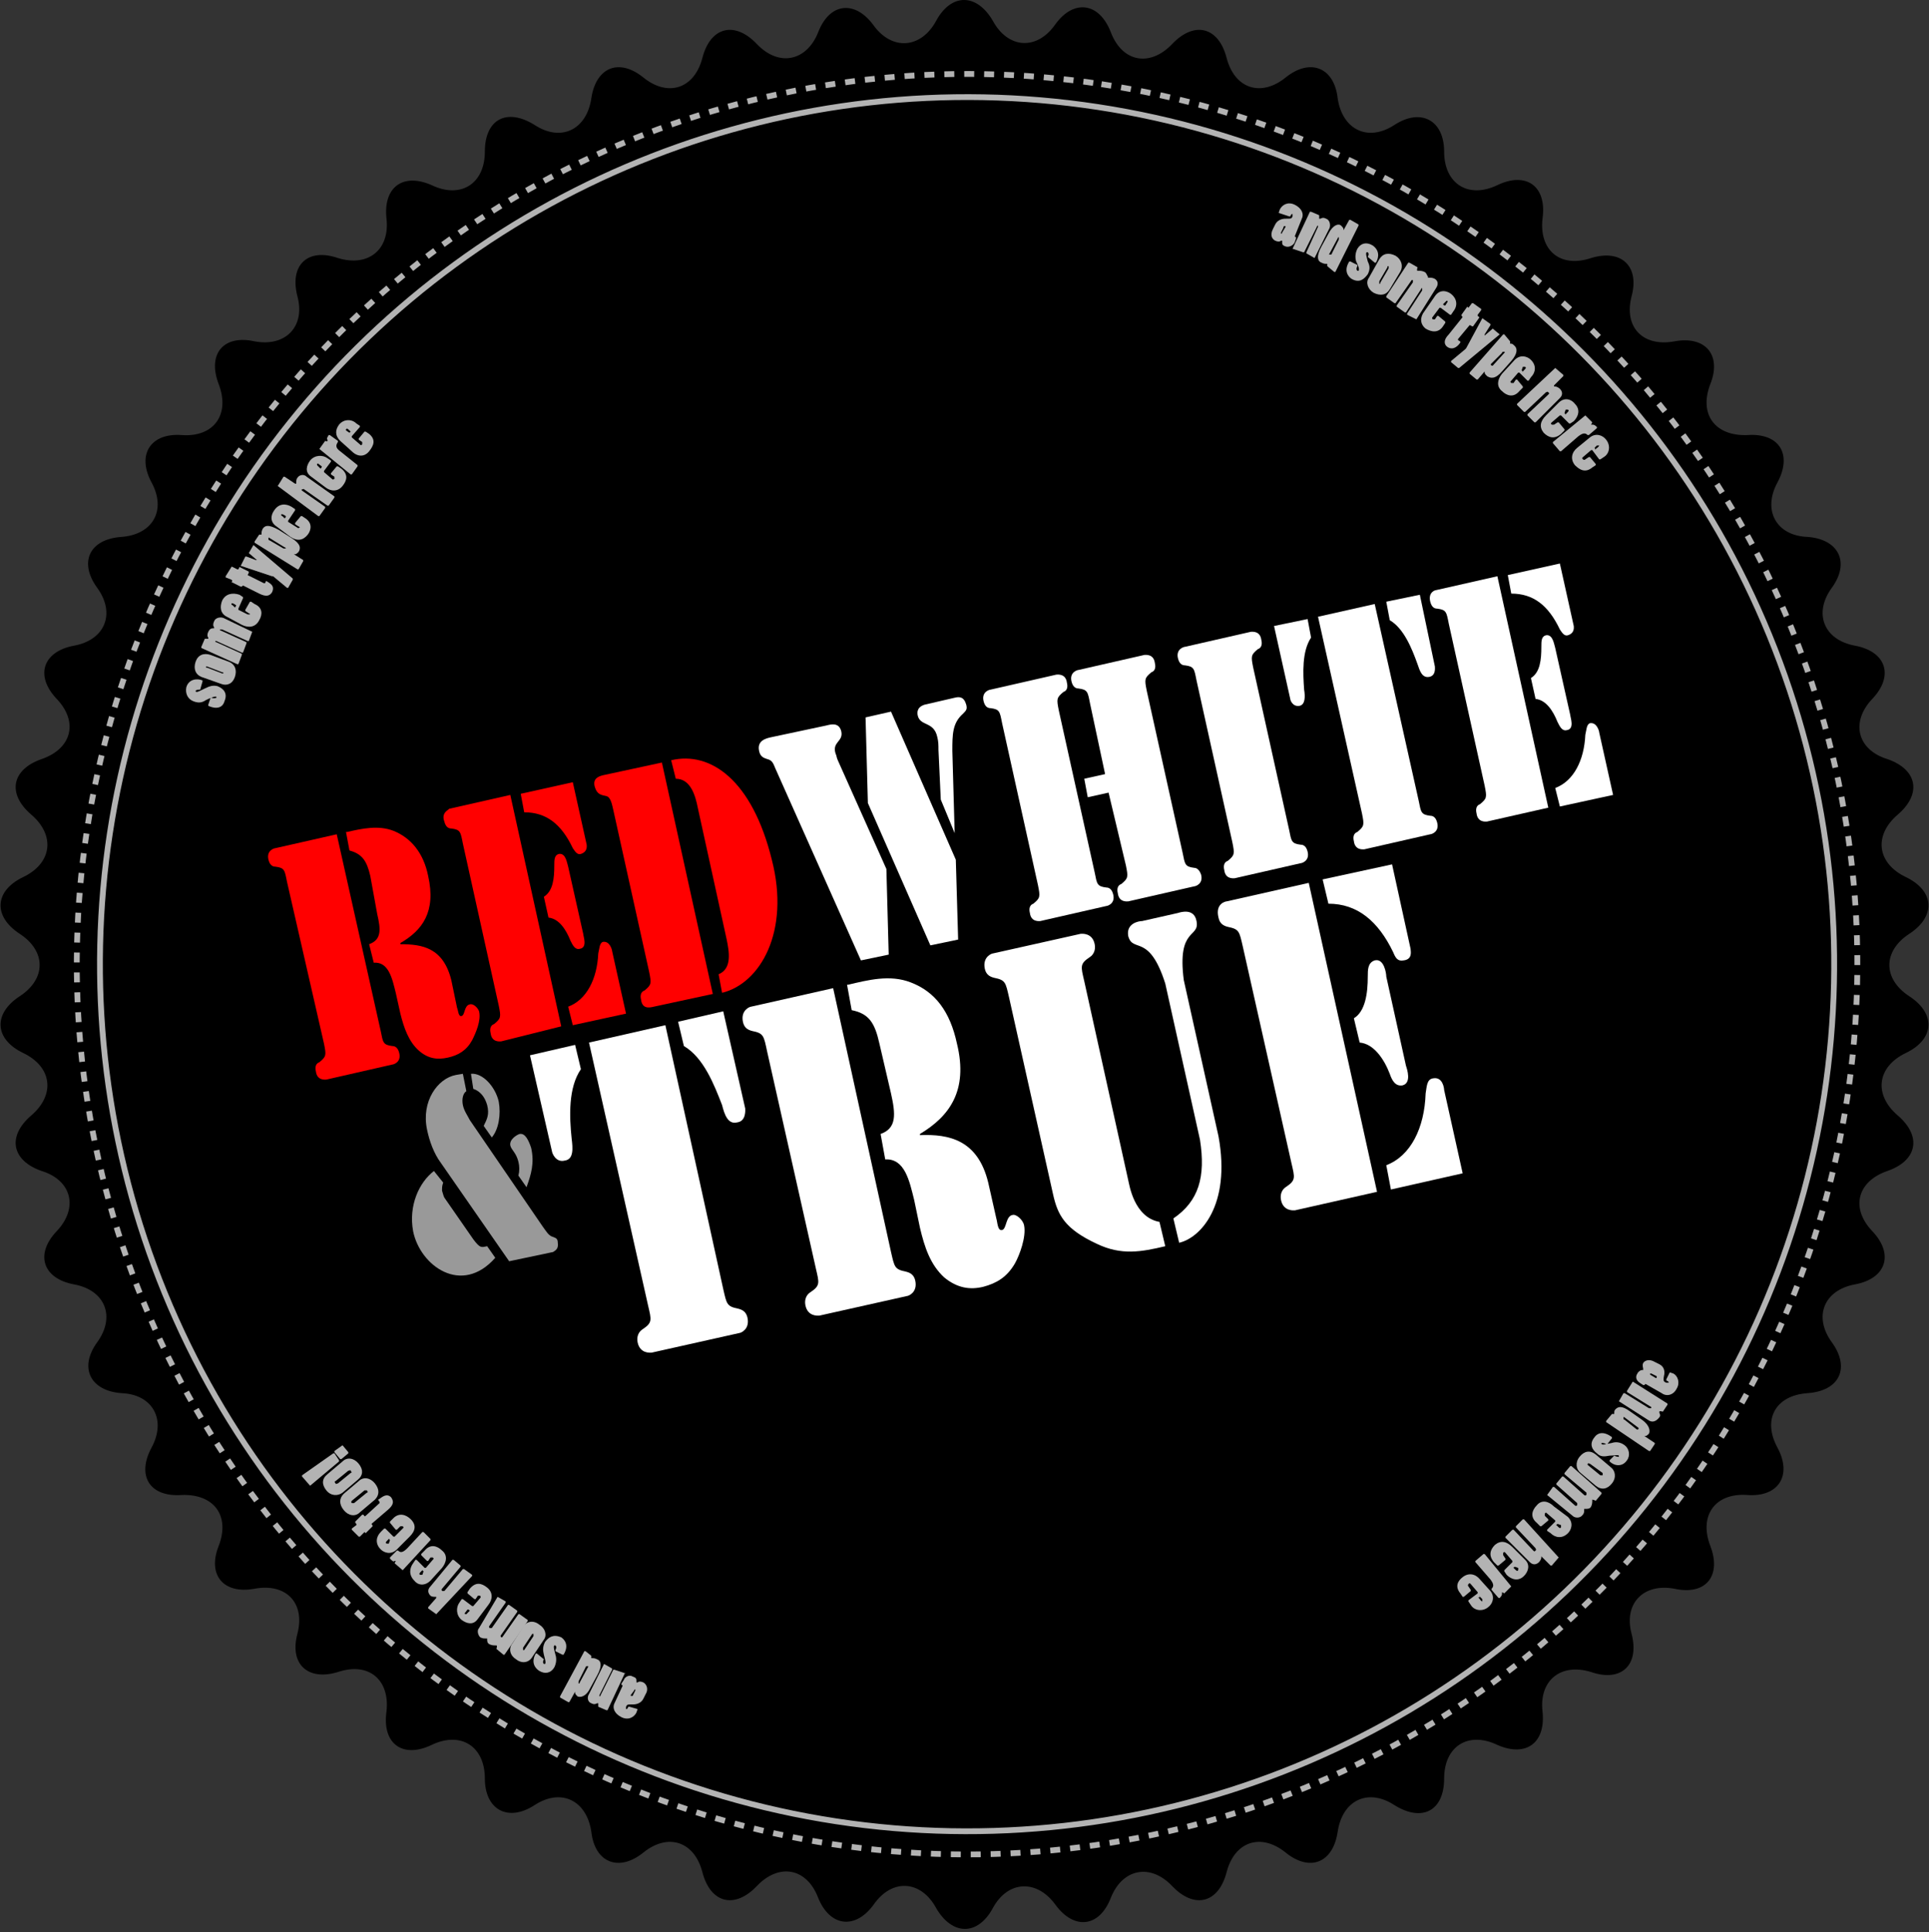 <?xml version="1.0" encoding="utf-8"?>
<!-- Generator: Adobe Illustrator 23.0.1, SVG Export Plug-In . SVG Version: 6.00 Build 0)  -->
<svg id="badge" version="1.1" xmlns="http://www.w3.org/2000/svg" xmlns:xlink="http://www.w3.org/1999/xlink" x="0px" y="0px"
	 viewBox="0 0 166.7 167" style="enable-background:new 0 0 166.7 167;" xml:space="preserve">
<rect x="0" y="0" width="166.7" height="167" fill="#333333" stroke="none"/>
<style type="text/css">
	.st0{opacity:0.7;}
	.st1{fill:#FFFFFF;}
	.st2{fill:#FF0000;}
	.st3{fill:#999999;}
	.st4{fill:none;stroke:#FFFFFF;stroke-width:0.5;stroke-miterlimit:10;stroke-dasharray:0.86,0.86;}
	.st5{opacity:0.7;fill:none;stroke:#FFFFFF;stroke-width:0.5;stroke-miterlimit:10;}
</style>
<g id="bg">
	<g>
		<path d="M80.9,1.8c1.3-2.4,3.5-2.4,4.9,0c1.3,2.4,3.8,2.6,5.4,0.3C92.8-0.1,95,0.2,96,2.8c1,2.6,3.4,3,5.3,1c1.9-2,4-1.5,4.7,1.2
			c0.7,2.7,3,3.4,5.1,1.7c2.1-1.7,4.2-0.9,4.5,1.8c0.4,2.7,2.6,3.8,4.9,2.3c2.3-1.5,4.3-0.4,4.3,2.3c0,2.8,2.1,4.1,4.6,2.9
			c2.5-1.2,4.3,0.1,3.9,2.9c-0.3,2.7,1.5,4.3,4.2,3.4c2.6-0.8,4.2,0.7,3.5,3.3c-0.7,2.7,1,4.4,3.7,3.9c2.7-0.5,4.1,1.2,3.1,3.7
			c-1,2.6,0.4,4.5,3.2,4.4c2.8-0.2,3.9,1.7,2.6,4.1c-1.3,2.4-0.1,4.6,2.6,4.7c2.7,0.2,3.7,2.2,2.1,4.4c-1.6,2.2-0.7,4.5,2,5
			c2.7,0.5,3.4,2.6,1.5,4.6c-1.9,2-1.3,4.4,1.3,5.2c2.6,0.9,3,3,0.9,4.8c-2.1,1.8-1.8,4.2,0.7,5.4c2.5,1.2,2.6,3.4,0.3,4.9
			c-2.3,1.5-2.3,3.9,0,5.4c2.3,1.5,2.2,3.7-0.3,4.9c-2.5,1.2-2.8,3.6-0.7,5.4c2.1,1.8,1.7,3.9-0.9,4.8c-2.6,0.9-3.2,3.2-1.3,5.2
			c1.9,2,1.2,4.1-1.5,4.6c-2.7,0.5-3.6,2.8-2,5c1.6,2.2,0.7,4.2-2.1,4.4c-2.8,0.2-3.9,2.3-2.6,4.7c1.3,2.4,0.1,4.3-2.6,4.1
			c-2.8-0.2-4.2,1.8-3.2,4.4c1,2.6-0.4,4.3-3.1,3.7c-2.7-0.5-4.4,1.3-3.7,3.9c0.7,2.7-0.9,4.2-3.5,3.3c-2.6-0.8-4.5,0.7-4.2,3.4
			c0.3,2.7-1.4,4-3.9,2.9c-2.5-1.2-4.6,0.1-4.6,2.9c0,2.8-1.9,3.8-4.3,2.3c-2.3-1.5-4.5-0.4-4.9,2.3c-0.4,2.7-2.4,3.5-4.5,1.8
			c-2.1-1.7-4.4-1-5.1,1.7c-0.7,2.7-2.8,3.2-4.7,1.2c-1.9-2-4.3-1.5-5.3,1c-1,2.6-3.2,2.8-4.8,0.6c-1.6-2.2-4.1-2.1-5.4,0.3
			c-1.3,2.4-3.5,2.4-4.9,0c-1.3-2.4-3.8-2.6-5.4-0.3c-1.6,2.2-3.8,1.9-4.8-0.6c-1-2.6-3.4-3-5.3-1c-1.9,2-4,1.5-4.7-1.2
			c-0.7-2.7-3-3.4-5.1-1.7c-2.1,1.7-4.2,0.9-4.5-1.8c-0.4-2.7-2.6-3.8-4.9-2.3c-2.3,1.5-4.3,0.4-4.3-2.3c0-2.8-2.1-4.1-4.6-2.9
			c-2.5,1.2-4.3-0.1-3.9-2.9c0.3-2.7-1.5-4.3-4.2-3.4c-2.6,0.8-4.2-0.7-3.5-3.3c0.7-2.7-1-4.4-3.7-3.9c-2.7,0.5-4.1-1.2-3.1-3.7
			c1-2.6-0.4-4.5-3.2-4.4c-2.8,0.2-3.9-1.7-2.6-4.1c1.3-2.4,0.1-4.6-2.6-4.7c-2.7-0.2-3.7-2.2-2.1-4.4c1.6-2.2,0.7-4.5-2-5
			c-2.7-0.5-3.4-2.6-1.5-4.6c1.9-2,1.3-4.4-1.3-5.2c-2.6-0.9-3-3-0.9-4.8c2.1-1.8,1.8-4.2-0.7-5.4c-2.5-1.2-2.6-3.4-0.3-4.9
			c2.3-1.5,2.3-3.9,0-5.4c-2.3-1.5-2.2-3.7,0.3-4.9c2.5-1.2,2.8-3.6,0.7-5.4c-2.1-1.8-1.7-3.9,0.9-4.8c2.6-0.9,3.2-3.2,1.3-5.2
			c-1.9-2-1.2-4.1,1.5-4.6c2.7-0.5,3.6-2.8,2-5c-1.6-2.2-0.7-4.2,2.1-4.4c2.7-0.2,3.9-2.3,2.6-4.7c-1.3-2.4-0.1-4.3,2.6-4.1
			c2.8,0.2,4.2-1.8,3.2-4.4c-1-2.6,0.4-4.3,3.1-3.7c2.7,0.5,4.4-1.3,3.7-3.9c-0.7-2.7,0.9-4.2,3.5-3.3c2.6,0.8,4.5-0.7,4.2-3.4
			c-0.3-2.7,1.4-4,3.9-2.9c2.5,1.2,4.6-0.1,4.6-2.9c0-2.8,1.9-3.8,4.3-2.3c2.3,1.5,4.5,0.4,4.9-2.3c0.4-2.7,2.4-3.5,4.5-1.8
			c2.1,1.7,4.4,1,5.1-1.7c0.7-2.7,2.8-3.2,4.7-1.2c1.9,2,4.3,1.5,5.3-1c1-2.6,3.2-2.8,4.8-0.6C77.1,4.4,79.6,4.2,80.9,1.8z"/>
	</g>
</g>
<g id="small_type">
	<g class="st0">
		<path class="st1" d="M17.3,59.6C17.3,59.6,17.3,59.6,17.3,59.6c-0.2,0-0.3,0-0.4,0.1c0,0,0,0.1,0.1,0.1c0.1,0,0.3-0.1,0.7-0.3
			c0.4-0.2,0.7-0.3,1.1-0.2c0.5,0.2,0.9,0.6,0.6,1.3C19.3,61,18.9,61.4,18,61c0,0,0,0,0-0.1l0.2-0.6c0,0,0,0,0.1,0
			c0.2,0.1,0.4,0,0.4,0c0-0.1,0-0.1-0.1-0.1c-0.1,0-0.4,0.1-0.8,0.3c-0.3,0.2-0.6,0.3-1.1,0.1c-0.5-0.2-0.7-0.7-0.6-1.2
			c0.2-0.7,0.9-0.8,1.4-0.6c0,0,0,0,0,0.1L17.3,59.6z"/>
		<path class="st1" d="M17.4,58.5c-0.5-0.2-0.7-0.7-0.5-1.3c0.2-0.6,0.7-0.8,1.3-0.6l1.6,0.6c0.5,0.2,0.7,0.7,0.5,1.3
			c-0.2,0.6-0.7,0.8-1.2,0.6L17.4,58.5z M19.2,58.2c0.1,0,0.1,0,0.1,0c0-0.1,0-0.1-0.1-0.1l-1.3-0.5c-0.1,0-0.1,0-0.1,0
			c0,0.1,0,0.1,0.1,0.1L19.2,58.2z"/>
		<path class="st1" d="M21.8,54.6C21.9,54.6,21.9,54.6,21.8,54.6l-0.3,0.8c0,0,0,0-0.1,0l-2.2-1c-0.1,0-0.1,0-0.2,0
			c0,0,0,0.1,0.1,0.1l2.2,1c0,0,0,0,0,0.1l-0.3,0.8c0,0,0,0-0.1,0l-2.2-1c-0.1,0-0.1,0-0.1,0c0,0,0,0.1,0.1,0.1l2.2,1c0,0,0,0,0,0.1
			l-0.3,0.8c0,0,0,0-0.1,0L17.4,56c0,0,0,0,0-0.1l0.3-0.7c0,0,0.3,0,0.3,0c0,0,0,0,0-0.1c-0.1-0.1-0.1-0.3,0-0.5
			c0.1-0.2,0.2-0.3,0.4-0.3c0.1,0,0.1,0,0.1,0c0,0,0-0.1,0-0.1c-0.1-0.1-0.1-0.3,0-0.5c0.1-0.3,0.5-0.4,0.8-0.3L21.8,54.6z"/>
		<path class="st1" d="M19.6,53.3C19,53,19,52.4,19.2,51.9c0.3-0.6,0.9-0.7,1.5-0.5l0.3,0.2c0,0,0,0,0,0.1l-0.4,0.9c0,0,0,0,0,0.1
			l0.8,0.4c0.1,0,0.1,0,0.2,0c0,0,0-0.1-0.1-0.1l-0.3-0.2c0,0,0,0,0-0.1l0.4-0.7c0,0,0.1,0,0.1,0l0.3,0.2c0.7,0.3,0.7,0.9,0.4,1.4
			c-0.3,0.6-0.9,0.7-1.5,0.4L19.6,53.3z M20.3,52.5C20.3,52.5,20.3,52.5,20.3,52.5c0.1-0.1,0.1-0.2,0.1-0.2
			c-0.3-0.2-0.4-0.2-0.4-0.1c0,0,0,0.1,0.1,0.1L20.3,52.5z"/>
		<path class="st1" d="M21,50.6C21,50.6,21,50.6,21,50.6c-0.1,0.1-0.1,0.1-0.2,0.1l-0.8-0.4c0,0,0,0,0,0c0.1-0.1,0.1-0.1,0-0.2
			l-0.5-0.2c0,0,0,0,0-0.1L20,49c0-0.1,0,0,0.1,0l0.4,0.2c0,0,0.1,0,0.1,0c0.1-0.2,0.1-0.2,0.1-0.2l0.8,0.4c0,0,0,0,0,0.1
			c-0.1,0.2-0.1,0.2-0.1,0.2l1.4,0.7c0,0,0.1,0,0.1,0c0.1-0.2,0.1-0.2,0.1-0.2c0.3,0.2,0.8,0.4,0.5,1c-0.2,0.3-0.5,0.4-1.1,0.1
			L21,50.6z"/>
		<path class="st1" d="M20.8,48.9C20.8,48.9,20.8,48.9,20.8,48.9l0.4-0.8c0,0,0,0,0.1,0l0.8,0.3c0,0,0,0,0.1,0c0,0,0,0,0,0l-0.7-0.6
			c0,0,0,0,0,0l0.4-0.7c0,0,0,0,0,0l3.4,2.9c0,0,0,0,0,0.1l-0.4,0.7c0,0,0,0-0.1,0l-1.2-1c0,0,0,0-0.1,0L20.8,48.9z"/>
		<path class="st1" d="M22.4,46.2c0,0,0.2,0,0.2,0c0,0,0,0,0-0.1c0-0.1,0-0.2,0.1-0.4c0.2-0.3,0.5-0.4,1.4,0.1l1.1,0.7
			c0.8,0.5,0.8,0.9,0.6,1.2c-0.1,0.1-0.2,0.2-0.3,0.2c0,0-0.1,0-0.1,0c0,0,0,0,0,0l0.8,0.5c0,0,0,0.1,0,0.1l-0.4,0.7c0,0,0,0-0.1,0
			L22,46.9c0,0,0-0.1,0-0.1L22.4,46.2z M24.5,47.4c0.1,0,0.2,0,0.2,0c0,0,0-0.1-0.1-0.1l-1.3-0.8c0,0-0.1-0.1-0.1,0c0,0,0,0.1,0,0.1
			c0,0,0,0.1,0.1,0.1L24.5,47.4z"/>
		<path class="st1" d="M23.9,45.5c-0.6-0.4-0.5-1-0.2-1.4c0.4-0.6,1-0.6,1.5-0.3l0.3,0.2c0,0,0,0,0,0.1L24.9,45c0,0,0,0,0,0.1
			l0.8,0.5c0.1,0.1,0.1,0,0.2,0c0,0,0-0.1-0.1-0.1l-0.3-0.2c0,0,0,0,0-0.1l0.5-0.6c0,0,0.1,0,0.1,0l0.3,0.2c0.6,0.4,0.5,1,0.2,1.4
			c-0.4,0.5-0.9,0.6-1.5,0.2L23.9,45.5z M24.6,44.8C24.6,44.8,24.7,44.8,24.6,44.8c0.1-0.1,0.1-0.1,0.1-0.2
			c-0.3-0.2-0.4-0.2-0.4-0.1c0,0,0,0.1,0.1,0.1L24.6,44.8z"/>
		<path class="st1" d="M24,42C24,41.9,24,41.9,24,42l0.5-0.8c0,0,0,0,0.1,0l0.9,0.6c0,0,0.1,0,0.1,0c0,0,0,0,0-0.1
			c0-0.1,0-0.3,0.1-0.4c0.1-0.2,0.5-0.4,0.8-0.1l2.4,1.7c0,0,0,0,0,0.1l-0.5,0.7c0,0,0,0-0.1,0l-2-1.4c-0.1-0.1-0.1,0-0.2,0
			s0,0.1,0,0.1l2,1.4c0,0,0,0,0,0.1l-0.5,0.7c0,0-0.1,0-0.1,0L24,42z"/>
		<path class="st1" d="M26.9,41.2c-0.6-0.4-0.4-1-0.1-1.4c0.4-0.5,1.1-0.5,1.5-0.2l0.3,0.2c0,0,0,0.1,0,0.1L28,40.7c0,0,0,0,0,0.1
			l0.7,0.6c0.1,0.1,0.1,0,0.2,0c0,0,0-0.1,0-0.2L28.6,41c0,0,0,0,0-0.1l0.5-0.6c0,0,0.1,0,0.1,0l0.3,0.2c0.6,0.5,0.5,1,0.1,1.5
			c-0.4,0.5-1,0.5-1.5,0.1L26.9,41.2z M27.7,40.5C27.7,40.5,27.7,40.5,27.7,40.5c0.1-0.1,0.1-0.1,0.1-0.2c-0.3-0.2-0.3-0.3-0.4-0.2
			c0,0,0,0.1,0,0.1L27.7,40.5z"/>
		<path class="st1" d="M27.6,38.8C27.6,38.7,27.6,38.7,27.6,38.8l0.5-0.7c0,0,0.2,0.1,0.2,0c0,0,0,0,0-0.1c-0.1-0.1,0-0.2,0.1-0.4
			c0,0,0,0,0.1,0l0.7,0.5c0,0,0,0,0,0.1C29,38.5,29,38.7,29.4,39l1.5,1.2c0,0,0,0.1,0,0.1L30.4,41c0,0,0,0-0.1,0L27.6,38.8z"/>
		<path class="st1" d="M29.4,38.1c-0.5-0.5-0.4-1-0.1-1.4c0.4-0.5,1.1-0.5,1.5-0.1l0.3,0.2c0,0,0,0.1,0,0.1l-0.7,0.8c0,0,0,0,0,0.1
			l0.7,0.6c0.1,0.1,0.1,0.1,0.2,0c0,0,0-0.1,0-0.2l-0.3-0.2c0,0,0,0,0-0.1l0.5-0.6c0,0,0.1,0,0.1,0l0.3,0.2c0.6,0.5,0.4,1,0,1.5
			c-0.4,0.5-1,0.5-1.5,0L29.4,38.1z M30.2,37.4C30.2,37.4,30.2,37.4,30.2,37.4c0.1-0.1,0.1-0.1,0.1-0.1C30,37,30,37,29.9,37.1
			c0,0,0,0.1,0,0.1L30.2,37.4z"/>
		<path class="st1" d="M110.5,18.4c0,0,0,0,0.1-0.3c0.2-0.4,0.7-0.7,1.3-0.4c0.6,0.3,0.8,0.8,0.6,1.2l-0.6,1.5c0,0,0,0.1,0.1,0.1
			c0,0,0,0,0,0.1l-0.1,0.3c-0.1,0.3-0.5,0.5-0.8,0.4c-0.3-0.1-0.3-0.2-0.3-0.4c0-0.1,0-0.1,0-0.1c0,0,0,0-0.1,0
			c-0.1,0.1-0.3,0.1-0.5,0c-0.2-0.1-0.5-0.4-0.2-1l0.2-0.4c0.2-0.4,0.6-0.5,0.9-0.5c0.5,0,0.5,0,0.6-0.2c0-0.1,0-0.1,0-0.2
			c-0.1,0-0.1,0-0.2,0.2c0,0,0,0-0.1,0L110.5,18.4z M111.1,19.6C111.1,19.6,111.1,19.6,111.1,19.6c0-0.1-0.2-0.1-0.2,0.1l-0.2,0.4
			c0,0.1,0,0.1,0,0.1s0.1,0,0.1-0.1L111.1,19.6z"/>
		<path class="st1" d="M111.7,21.5C111.7,21.5,111.7,21.5,111.7,21.5l1.5-3.2c0,0,0,0,0.1,0l0.7,0.3c0,0,0,0.3,0,0.3c0,0,0,0,0.1,0
			c0.2-0.1,0.3-0.1,0.5,0c0.3,0.1,0.4,0.5,0.3,0.8l-1.3,2.6c0,0,0,0,0,0l-0.7-0.4c0,0,0,0,0-0.1l1-2.2c0-0.1,0-0.1,0-0.1
			c0,0-0.1,0-0.1,0.1l-1.1,2.2c0,0,0,0-0.1,0L111.7,21.5z"/>
		<path class="st1" d="M114.7,23c0,0,0-0.2,0-0.2c0,0,0,0-0.1,0c-0.1,0-0.2,0-0.4-0.1c-0.3-0.1-0.5-0.5,0-1.4l0.6-1.1
			c0.4-0.8,0.9-0.9,1.1-0.7c0.1,0.1,0.2,0.2,0.2,0.3c0,0,0,0.1,0,0.1c0,0,0,0,0,0l0.5-0.9c0,0,0,0,0.1,0l0.7,0.4c0,0,0,0,0,0.1l-2,4
			c0,0-0.1,0-0.1,0L114.7,23z M115.7,20.7c0-0.1,0-0.2,0-0.2c0,0-0.1,0-0.1,0.1l-0.7,1.3c0,0-0.1,0.1,0,0.1c0,0,0,0,0.1,0
			c0,0,0.1,0,0.1-0.1L115.7,20.7z"/>
		<path class="st1" d="M118.2,22.2C118.2,22.2,118.2,22.2,118.2,22.2c0.1-0.2,0.1-0.3,0-0.4c0,0-0.1,0-0.1,0c-0.1,0.1,0,0.4,0.1,0.8
			c0.2,0.4,0.2,0.7,0,1.1c-0.3,0.4-0.7,0.8-1.4,0.4c-0.3-0.2-0.7-0.7-0.2-1.5c0,0,0,0,0.1,0l0.6,0.3c0,0,0,0,0,0.1
			c-0.1,0.2-0.1,0.3,0,0.4c0,0,0.1,0,0.1,0c0.1-0.1,0-0.4-0.2-0.8c-0.1-0.3-0.1-0.7,0.1-1.1c0.3-0.5,0.8-0.6,1.3-0.3
			c0.6,0.4,0.6,1,0.3,1.5c0,0-0.1,0-0.1,0L118.2,22.2z"/>
		<path class="st1" d="M119.2,22.4c0.3-0.5,0.8-0.6,1.4-0.3c0.5,0.3,0.7,0.9,0.4,1.4l-0.9,1.5c-0.3,0.5-0.8,0.6-1.4,0.3
			c-0.5-0.3-0.7-0.9-0.4-1.3L119.2,22.4z M119.2,24.3c0,0.1,0,0.1,0,0.2s0.1,0,0.1-0.1l0.7-1.2c0-0.1,0-0.1,0-0.2
			c-0.1,0-0.1,0-0.1,0.1L119.2,24.3z"/>
		<path class="st1" d="M122.4,27.6C122.4,27.6,122.3,27.6,122.4,27.6l-0.8-0.4c0,0,0-0.1,0-0.1l1.3-2c0-0.1,0-0.1,0-0.2
			c0,0-0.1,0-0.1,0.1l-1.3,2c0,0,0,0-0.1,0l-0.7-0.5c0,0,0,0,0-0.1l1.4-2c0-0.1,0-0.1,0-0.2c0,0-0.1,0-0.1,0l-1.4,2c0,0,0,0-0.1,0
			l-0.7-0.5c0,0,0,0,0-0.1l1.9-2.9c0,0,0,0,0.1,0l0.7,0.4c0,0-0.1,0.3,0,0.3c0,0,0,0,0.1,0c0.1,0,0.3,0,0.5,0.1
			c0.2,0.1,0.2,0.3,0.3,0.4c0,0.1,0,0.1,0,0.1c0,0,0,0,0.1,0c0.2,0,0.3,0,0.5,0.1c0.3,0.2,0.3,0.5,0.1,0.8L122.4,27.6z"/>
		<path class="st1" d="M124,25.6c0.4-0.6,1-0.5,1.4-0.2c0.5,0.4,0.6,1,0.2,1.5l-0.2,0.3c0,0-0.1,0-0.1,0l-0.8-0.6c0,0,0,0-0.1,0
			l-0.6,0.8c-0.1,0.1,0,0.1,0,0.2c0,0,0.1,0,0.2,0l0.2-0.3c0,0,0,0,0.1,0l0.6,0.5c0,0,0,0.1,0,0.1l-0.2,0.3c-0.4,0.6-1,0.5-1.5,0.2
			c-0.5-0.4-0.5-1-0.1-1.5L124,25.6z M124.7,26.3C124.7,26.3,124.7,26.4,124.7,26.3c0.1,0.1,0.1,0.1,0.2,0.1
			c0.2-0.3,0.2-0.3,0.2-0.4c0,0-0.1,0-0.1,0L124.7,26.3z"/>
		<path class="st1" d="M126.4,27.4C126.5,27.4,126.5,27.4,126.4,27.4c-0.1-0.1-0.1-0.1-0.1-0.2l0.5-0.7c0,0,0,0,0,0
			c0.1,0.1,0.1,0.1,0.1,0.1l0.3-0.4c0,0,0,0,0.1,0l0.7,0.5c0,0,0,0,0,0.1l-0.3,0.4c0,0,0,0.1,0,0.1c0.1,0.1,0.2,0.1,0.1,0.2
			l-0.5,0.7c0,0,0,0-0.1,0c-0.1-0.1-0.2-0.1-0.2-0.1l-1,1.2c0,0,0,0,0,0.1c0.2,0.1,0.2,0.1,0.2,0.2c-0.2,0.3-0.6,0.7-1.1,0.4
			c-0.3-0.2-0.4-0.6,0.1-1.1L126.4,27.4z"/>
		<path class="st1" d="M128.1,27.5C128.1,27.5,128.1,27.5,128.1,27.5l0.7,0.5c0,0,0,0,0,0.1l-0.5,0.8c0,0,0,0,0,0.1c0,0,0,0,0,0
			l0.7-0.6c0,0,0,0,0,0l0.6,0.5c0,0,0,0,0,0l-3.5,2.9c0,0,0,0-0.1,0l-0.6-0.5c0,0,0,0,0-0.1l1.2-1c0,0,0,0,0.1-0.1L128.1,27.5z"/>
		<path class="st1" d="M130.5,29.5c0,0,0,0.2,0,0.2c0,0,0,0,0.1,0c0.1,0,0.2,0.1,0.3,0.2c0.2,0.2,0.3,0.6-0.3,1.3l-0.8,0.9
			c-0.6,0.7-1,0.6-1.3,0.4c-0.1-0.1-0.2-0.2-0.2-0.3c0,0,0-0.1,0-0.1c0,0,0,0,0,0l-0.6,0.7c0,0-0.1,0-0.1,0l-0.6-0.5
			c0,0,0-0.1,0-0.1l2.9-3.3c0,0,0.1,0,0.1,0L130.5,29.5z M128.9,31.4c-0.1,0.1-0.1,0.1,0,0.2c0,0,0.1,0,0.1,0l1-1.1
			c0,0,0.1-0.1,0-0.1c0,0,0,0-0.1,0c0,0-0.1,0-0.1,0.1L128.9,31.4z"/>
		<path class="st1" d="M130.9,31.1c0.5-0.5,1.1-0.3,1.4,0c0.5,0.5,0.4,1.1,0,1.5l-0.2,0.3c0,0-0.1,0-0.1,0l-0.7-0.7c0,0,0,0-0.1,0
			l-0.6,0.7c-0.1,0.1-0.1,0.1,0,0.2c0,0,0.1,0,0.2,0l0.2-0.3c0,0,0,0,0.1,0l0.5,0.6c0,0,0,0.1,0,0.1l-0.3,0.3
			c-0.5,0.6-1.1,0.4-1.5,0c-0.5-0.4-0.4-1,0-1.5L130.9,31.1z M131.5,32C131.5,32,131.5,32,131.5,32c0.1,0.1,0.1,0.2,0.1,0.1
			c0.3-0.3,0.3-0.3,0.2-0.4c0,0-0.1,0-0.2,0L131.5,32z"/>
		<path class="st1" d="M134.4,31.8C134.5,31.8,134.5,31.8,134.4,31.8l0.7,0.6c0,0,0,0.1,0,0.1l-0.8,0.8c0,0,0,0,0,0.1c0,0,0,0,0.1,0
			c0.1,0,0.3,0.1,0.4,0.2c0.2,0.2,0.3,0.5,0,0.8l-2.1,2.1c0,0,0,0-0.1,0l-0.6-0.6c0,0,0,0,0-0.1l1.8-1.7c0.1-0.1,0.1-0.1,0-0.2
			s-0.1,0-0.2,0l-1.8,1.7c0,0,0,0-0.1,0l-0.6-0.6c0,0,0-0.1,0-0.1L134.4,31.8z"/>
		<path class="st1" d="M134.7,34.8c0.5-0.5,1.1-0.3,1.4,0.1c0.5,0.5,0.3,1.1-0.1,1.5l-0.3,0.2c0,0-0.1,0-0.1,0l-0.7-0.7
			c0,0,0,0-0.1,0l-0.7,0.6c-0.1,0.1-0.1,0.1,0,0.2c0,0,0.1,0,0.2,0l0.3-0.2c0,0,0,0,0.1,0l0.5,0.6c0,0,0,0.1,0,0.1l-0.3,0.3
			c-0.6,0.5-1.1,0.3-1.5-0.1c-0.4-0.5-0.3-1,0.2-1.5L134.7,34.8z M135.2,35.7C135.2,35.7,135.2,35.7,135.2,35.7
			c0.1,0.1,0.1,0.2,0.1,0.1c0.3-0.3,0.3-0.3,0.2-0.4c0,0-0.1,0-0.2,0L135.2,35.7z"/>
		<path class="st1" d="M137,35.9C137,35.9,137,35.9,137,35.9l0.6,0.6c0,0-0.1,0.2-0.1,0.2c0,0,0,0,0.1,0c0.1,0,0.2,0,0.4,0.2
			c0,0,0,0,0,0.1l-0.7,0.6c0,0,0,0-0.1,0c-0.2-0.2-0.4-0.2-0.8,0.1l-1.5,1.3c0,0-0.1,0-0.1,0l-0.6-0.7c0,0,0,0,0-0.1L137,35.9z"/>
		<path class="st1" d="M137.4,37.8c0.5-0.4,1.1-0.2,1.4,0.2c0.4,0.5,0.3,1.2-0.2,1.5l-0.3,0.2c0,0-0.1,0-0.1,0l-0.6-0.8
			c0,0,0,0-0.1,0l-0.7,0.6c-0.1,0.1-0.1,0.1,0,0.2c0,0,0.1,0.1,0.2,0l0.3-0.2c0,0,0,0,0.1,0l0.5,0.6c0,0,0,0.1,0,0.1l-0.3,0.2
			c-0.6,0.5-1.1,0.2-1.5-0.2c-0.4-0.5-0.3-1.1,0.2-1.5L137.4,37.8z M137.8,38.7C137.8,38.7,137.8,38.7,137.8,38.7
			c0.1,0.2,0.1,0.2,0.1,0.1c0.3-0.2,0.3-0.3,0.3-0.3c0,0-0.1,0-0.2,0L137.8,38.7z"/>
		<path class="st1" d="M144.3,118.6c0,0,0,0,0.3,0.1c0.4,0.2,0.6,0.8,0.3,1.3c-0.3,0.6-0.9,0.7-1.3,0.4l-1.4-0.8c0,0,0,0-0.1,0.1
			c0,0,0,0-0.1,0l-0.3-0.2c-0.3-0.2-0.4-0.5-0.2-0.8c0.1-0.2,0.3-0.3,0.4-0.3c0.1,0,0.1,0,0.1,0c0,0,0,0,0-0.1c0-0.1-0.1-0.3,0-0.5
			c0.1-0.2,0.5-0.4,1-0.1l0.4,0.2c0.4,0.2,0.5,0.6,0.4,1c-0.1,0.5,0,0.5,0.2,0.6c0.1,0,0.1,0,0.2,0c0-0.1,0-0.1-0.2-0.2
			c0,0,0,0,0-0.1L144.3,118.6z M143.1,119.1C143.1,119.1,143.1,119.1,143.1,119.1c0.1,0,0.1-0.2,0-0.2l-0.4-0.2c-0.1,0-0.1,0-0.1,0
			s0,0.1,0,0.1L143.1,119.1z"/>
		<path class="st1" d="M141.1,119.4C141.1,119.4,141.1,119.4,141.1,119.4l3,1.9c0,0,0,0,0,0.1l-0.4,0.6c0,0-0.3-0.1-0.3,0
			c0,0,0,0,0,0.1c0.1,0.2,0.1,0.3-0.1,0.5c-0.2,0.2-0.5,0.4-0.9,0.1l-2.5-1.6c0,0,0,0,0,0l0.4-0.7c0,0,0,0,0.1,0l2.1,1.3
			c0.1,0,0.1,0,0.2,0c0,0,0-0.1,0-0.1l-2.1-1.3c0,0,0,0,0-0.1L141.1,119.4z"/>
		<path class="st1" d="M139.3,122.2c0,0,0.2,0,0.2,0c0,0,0,0,0-0.1c0-0.1,0-0.2,0.1-0.3c0.2-0.2,0.5-0.4,1.3,0.2l1,0.7
			c0.7,0.5,0.7,1,0.6,1.2c-0.1,0.1-0.2,0.2-0.3,0.2c0,0-0.1,0-0.1,0c0,0,0,0,0,0l0.9,0.6c0,0,0,0.1,0,0.1l-0.4,0.6c0,0,0,0-0.1,0
			l-3.7-2.5c0,0,0-0.1,0-0.1L139.3,122.2z M141.4,123.5c0.1,0.1,0.2,0,0.2,0c0,0,0-0.1,0-0.1l-1.2-0.9c0,0-0.1-0.1-0.1,0
			c0,0,0,0,0,0.1c0,0,0,0.1,0.1,0.1L141.4,123.5z"/>
		<path class="st1" d="M139.5,125.8C139.5,125.8,139.6,125.8,139.5,125.8c0.2,0.1,0.3,0.1,0.4,0.1c0,0,0-0.1,0-0.1
			c-0.1-0.1-0.4,0-0.8,0c-0.5,0.1-0.8,0.1-1.1-0.2c-0.4-0.3-0.7-0.8-0.2-1.4c0.2-0.3,0.7-0.6,1.5,0c0,0,0,0,0,0.1l-0.4,0.5
			c0,0,0,0-0.1,0c-0.2-0.1-0.3-0.1-0.4-0.1c0,0,0,0.1,0,0.1c0.1,0.1,0.4,0,0.9-0.1c0.3-0.1,0.7-0.1,1.1,0.2c0.4,0.3,0.5,0.9,0.2,1.3
			c-0.4,0.6-1.1,0.5-1.5,0.1c0,0,0-0.1,0-0.1L139.5,125.8z"/>
		<path class="st1" d="M139.2,126.8c0.4,0.3,0.5,0.9,0.1,1.4s-0.9,0.6-1.4,0.2l-1.3-1.1c-0.4-0.3-0.5-0.9-0.1-1.4
			c0.4-0.5,0.9-0.6,1.4-0.2L139.2,126.8z M137.4,126.5c-0.1,0-0.1-0.1-0.2,0c0,0.1,0,0.1,0,0.1l1.1,0.9c0.1,0,0.1,0,0.2,0
			c0-0.1,0-0.1,0-0.2L137.4,126.5z"/>
		<path class="st1" d="M133.7,129.2C133.7,129.2,133.7,129.2,133.7,129.2l0.5-0.7c0,0,0.1,0,0.1,0l1.8,1.6c0.1,0.1,0.1,0,0.2,0
			c0,0,0-0.1,0-0.2l-1.8-1.6c0,0,0-0.1,0-0.1l0.5-0.6c0,0,0,0,0.1,0l1.8,1.6c0.1,0.1,0.1,0,0.2,0c0,0,0-0.1,0-0.2l-1.9-1.6
			c0,0,0,0,0-0.1l0.5-0.6c0,0,0,0,0.1,0l2.6,2.3c0,0,0,0,0,0.1l-0.5,0.6c0,0-0.2-0.1-0.3-0.1c0,0,0,0,0,0.1c0,0.1,0,0.3-0.1,0.5
			c-0.1,0.2-0.3,0.2-0.5,0.2c-0.1,0-0.1,0-0.1,0c0,0,0,0,0,0.1c0,0.2,0,0.3-0.2,0.5c-0.2,0.2-0.6,0.2-0.8,0L133.7,129.2z"/>
		<path class="st1" d="M135.5,131.1c0.5,0.5,0.3,1.1,0,1.4c-0.5,0.5-1.1,0.4-1.5,0l-0.3-0.2c0,0,0-0.1,0-0.1l0.7-0.7c0,0,0,0,0-0.1
			l-0.7-0.6c-0.1-0.1-0.1-0.1-0.2,0c0,0,0,0.1,0,0.2l0.3,0.3c0,0,0,0,0,0.1l-0.6,0.5c0,0-0.1,0-0.1,0l-0.3-0.3
			c-0.6-0.5-0.4-1.1,0-1.5c0.4-0.5,1-0.4,1.5,0.1L135.5,131.1z M134.6,131.7C134.6,131.7,134.6,131.7,134.6,131.7
			c-0.1,0.1-0.2,0.1-0.1,0.1c0.3,0.3,0.3,0.3,0.4,0.2c0,0,0-0.1,0-0.2L134.6,131.7z"/>
		<path class="st1" d="M134.7,134.6C134.8,134.6,134.8,134.6,134.7,134.6l-0.6,0.7c0,0-0.1,0-0.1,0l-0.8-0.8c0,0,0,0,0,0
			c0,0,0,0,0,0.1c0,0.1-0.1,0.3-0.2,0.4c-0.2,0.2-0.5,0.3-0.8,0l-2.1-2.1c0,0,0,0,0-0.1l0.6-0.6c0,0,0,0,0.1,0l1.7,1.8
			c0.1,0.1,0.1,0.1,0.2,0s0-0.1,0-0.2l-1.7-1.8c0,0,0,0,0-0.1l0.6-0.6c0,0,0.1,0,0.1,0L134.7,134.6z"/>
		<path class="st1" d="M131.8,134.8c0.5,0.5,0.2,1.1-0.1,1.4c-0.5,0.5-1.1,0.3-1.5-0.1l-0.2-0.3c0,0,0-0.1,0-0.1l0.7-0.7
			c0,0,0,0,0-0.1l-0.6-0.7c-0.1-0.1-0.1-0.1-0.2,0c0,0,0,0.1,0,0.2l0.2,0.3c0,0,0,0,0,0.1l-0.6,0.5c0,0-0.1,0-0.1,0l-0.3-0.3
			c-0.5-0.6-0.3-1.1,0.1-1.5c0.5-0.4,1-0.3,1.5,0.2L131.8,134.8z M130.9,135.4C130.9,135.3,130.9,135.4,130.9,135.4
			c-0.1,0.1-0.2,0.1-0.1,0.1c0.3,0.3,0.3,0.3,0.4,0.2c0,0,0-0.1,0-0.2L130.9,135.4z"/>
		<path class="st1" d="M130.6,137.1C130.6,137.1,130.6,137.2,130.6,137.1l-0.6,0.6c0,0-0.2-0.1-0.2-0.1c0,0,0,0,0,0.1
			c0,0.1,0,0.2-0.2,0.4c0,0,0,0-0.1,0l-0.6-0.7c0,0,0,0,0-0.1c0.2-0.2,0.2-0.4-0.1-0.8l-1.3-1.5c0,0,0-0.1,0-0.1l0.7-0.6
			c0,0,0,0,0.1,0L130.6,137.1z"/>
		<path class="st1" d="M128.8,137.5c0.4,0.5,0.2,1.1-0.2,1.4c-0.5,0.4-1.2,0.3-1.5-0.2l-0.2-0.3c0,0,0-0.1,0-0.1l0.8-0.6
			c0,0,0,0,0-0.1l-0.6-0.7c-0.1-0.1-0.1-0.1-0.2,0c0,0-0.1,0.1,0,0.2l0.2,0.3c0,0,0,0,0,0.1l-0.6,0.5c0,0-0.1,0-0.1,0l-0.2-0.3
			c-0.5-0.6-0.2-1.1,0.2-1.4c0.5-0.4,1.1-0.3,1.5,0.2L128.8,137.5z M127.9,138C127.9,137.9,127.8,137.9,127.9,138
			c-0.2,0.1-0.2,0.1-0.1,0.1c0.2,0.3,0.3,0.3,0.3,0.3c0,0,0-0.1,0-0.2L127.9,138z"/>
		<path class="st1" d="M55.1,147.7c0,0,0,0-0.1,0.3c-0.2,0.4-0.7,0.7-1.3,0.4c-0.6-0.3-0.8-0.8-0.6-1.2l0.7-1.5c0,0,0-0.1-0.1-0.1
			c0,0,0,0,0-0.1l0.2-0.3c0.1-0.3,0.5-0.5,0.8-0.3c0.3,0.1,0.3,0.2,0.3,0.4c0,0.1,0,0.1,0,0.1c0,0,0,0,0.1,0c0.1-0.1,0.3-0.1,0.5,0
			c0.2,0.1,0.5,0.5,0.2,1l-0.2,0.4c-0.2,0.4-0.6,0.5-0.9,0.5c-0.5,0-0.5,0-0.6,0.2c0,0.1,0,0.1,0,0.2c0.1,0,0.1,0,0.2-0.2
			c0,0,0,0,0.1,0L55.1,147.7z M54.5,146.5C54.5,146.6,54.5,146.6,54.5,146.5c0,0.1,0.2,0.1,0.2,0l0.2-0.4c0-0.1,0-0.1,0-0.1
			c0,0-0.1,0-0.1,0.1L54.5,146.5z"/>
		<path class="st1" d="M54,144.6C54.1,144.6,54.1,144.7,54,144.6l-1.5,3.2c0,0,0,0-0.1,0l-0.7-0.3c0,0,0-0.3,0-0.3c0,0,0,0-0.1,0
			c-0.2,0.1-0.3,0.1-0.5,0c-0.3-0.1-0.4-0.5-0.2-0.8l1.3-2.6c0,0,0,0,0,0l0.7,0.4c0,0,0,0,0,0.1l-1.1,2.2c0,0.1,0,0.1,0,0.1
			c0,0,0.1,0,0.1-0.1l1.1-2.2c0,0,0,0,0.1,0L54,144.6z"/>
		<path class="st1" d="M51.1,143.1c0,0,0,0.2,0,0.2c0,0,0,0,0.1,0c0.1,0,0.2,0,0.4,0.1c0.3,0.1,0.5,0.5,0,1.4l-0.6,1.1
			c-0.4,0.8-0.9,0.8-1.1,0.7c-0.1-0.1-0.2-0.2-0.2-0.3c0,0,0-0.1,0-0.1c0,0,0,0,0,0l-0.5,0.9c0,0,0,0-0.1,0l-0.7-0.4c0,0,0,0,0-0.1
			l2.1-3.9c0,0,0.1,0,0.1,0L51.1,143.1z M50,145.3c0,0.1,0,0.2,0,0.2c0,0,0.1,0,0.1-0.1l0.7-1.3c0,0,0.1-0.1,0-0.1c0,0,0,0-0.1,0
			c0,0-0.1,0-0.1,0.1L50,145.3z"/>
		<path class="st1" d="M47,143.4C47,143.4,47,143.5,47,143.4c-0.1,0.2-0.1,0.3,0,0.4c0,0,0.1,0,0.1,0c0.1-0.1,0-0.4-0.1-0.8
			c-0.1-0.4-0.1-0.7,0.1-1.1c0.3-0.4,0.7-0.7,1.4-0.4c0.3,0.2,0.7,0.7,0.2,1.5c0,0,0,0-0.1,0l-0.6-0.3c0,0,0,0,0-0.1
			c0.1-0.2,0.1-0.3,0-0.4c0,0-0.1,0-0.1,0c-0.1,0.1,0,0.4,0.1,0.8c0.1,0.3,0.1,0.7-0.1,1.1c-0.3,0.5-0.8,0.6-1.3,0.3
			c-0.6-0.4-0.6-1-0.3-1.5c0,0,0.1,0,0.1,0L47,143.4z"/>
		<path class="st1" d="M46,143.2c-0.3,0.5-0.9,0.6-1.4,0.2c-0.5-0.3-0.7-0.9-0.3-1.4l0.9-1.4c0.3-0.5,0.9-0.6,1.4-0.2
			c0.5,0.3,0.7,0.9,0.4,1.3L46,143.2z M46.1,141.4c0-0.1,0-0.1,0-0.2c-0.1,0-0.1,0-0.1,0l-0.8,1.2c0,0.1,0,0.1,0,0.2
			c0.1,0,0.1,0,0.1,0L46.1,141.4z"/>
		<path class="st1" d="M43,138C43,138,43,138,43,138l0.7,0.4c0,0,0,0.1,0,0.1l-1.4,2c-0.1,0.1,0,0.1,0,0.2c0,0,0.1,0,0.2,0l1.4-2
			c0,0,0,0,0.1,0l0.7,0.5c0,0,0,0,0,0.1l-1.4,2c-0.1,0.1,0,0.1,0,0.2c0,0,0.1,0,0.1,0l1.4-2c0,0,0,0,0.1,0l0.7,0.5c0,0,0,0,0,0.1
			l-2,2.9c0,0,0,0-0.1,0l-0.6-0.5c0,0,0.1-0.3,0-0.3c0,0,0,0-0.1,0c-0.1,0-0.3,0-0.5-0.1c-0.2-0.1-0.2-0.3-0.2-0.4
			c0-0.1,0-0.1,0-0.1c0,0,0,0-0.1,0c-0.2,0-0.3,0-0.5-0.1c-0.2-0.2-0.3-0.6-0.1-0.8L43,138z"/>
		<path class="st1" d="M41.3,139.9c-0.4,0.6-1,0.4-1.4,0.1c-0.5-0.4-0.5-1.1-0.2-1.5l0.2-0.3c0,0,0.1,0,0.1,0l0.8,0.6c0,0,0,0,0.1,0
			l0.6-0.7c0.1-0.1,0-0.1,0-0.2c0,0-0.1,0-0.2,0l-0.2,0.3c0,0,0,0-0.1,0l-0.6-0.5c0,0,0-0.1,0-0.1l0.2-0.3c0.5-0.6,1-0.5,1.5-0.1
			c0.5,0.4,0.5,1,0.1,1.5L41.3,139.9z M40.6,139.2C40.6,139.1,40.6,139.1,40.6,139.2c-0.1-0.1-0.1-0.1-0.2-0.1
			c-0.2,0.3-0.3,0.3-0.2,0.4c0,0,0.1,0,0.1,0L40.6,139.2z"/>
		<path class="st1" d="M37.7,139.5C37.7,139.6,37.7,139.6,37.7,139.5L37,139c0,0,0-0.1,0-0.1l0.7-0.8c0,0,0,0,0-0.1c0,0,0,0-0.1,0
			c-0.1,0-0.3,0-0.4-0.1c-0.2-0.2-0.3-0.5,0-0.8l1.9-2.3c0,0,0,0,0.1,0l0.6,0.5c0,0,0,0,0,0.1l-1.6,1.9c-0.1,0.1,0,0.1,0,0.2
			c0,0,0.1,0,0.2,0l1.6-1.9c0,0,0,0,0.1,0l0.7,0.5c0,0,0,0.1,0,0.1L37.7,139.5z"/>
		<path class="st1" d="M37.2,136.6c-0.5,0.5-1.1,0.4-1.4,0c-0.5-0.5-0.4-1.1-0.1-1.5l0.2-0.3c0,0,0.1,0,0.1,0l0.7,0.7c0,0,0,0,0.1,0
			l0.6-0.7c0.1-0.1,0.1-0.1,0-0.2c0,0-0.1,0-0.2,0l-0.2,0.3c0,0,0,0-0.1,0l-0.5-0.5c0,0,0-0.1,0-0.1l0.3-0.3c0.5-0.6,1.1-0.4,1.5,0
			c0.5,0.4,0.4,1,0,1.5L37.2,136.6z M36.6,135.8C36.6,135.8,36.6,135.8,36.6,135.8c-0.1-0.1-0.1-0.1-0.1-0.1
			c-0.3,0.3-0.3,0.3-0.2,0.4c0,0,0.1,0,0.2,0L36.6,135.8z"/>
		<path class="st1" d="M34.8,135.7C34.8,135.7,34.8,135.7,34.8,135.7l-0.7-0.6c0,0,0.1-0.2,0.1-0.2c0,0,0,0-0.1,0
			c-0.1,0.1-0.2,0-0.4-0.2c0,0,0,0,0-0.1l0.6-0.6c0,0,0,0,0.1,0c0.2,0.2,0.4,0.2,0.8-0.2l1.3-1.4c0,0,0.1,0,0.1,0l0.6,0.6
			c0,0,0,0,0,0.1L34.8,135.7z"/>
		<path class="st1" d="M34.3,133.9c-0.5,0.5-1.1,0.3-1.4,0c-0.5-0.5-0.4-1.1,0-1.5l0.3-0.3c0,0,0.1,0,0.1,0l0.7,0.7c0,0,0,0,0.1,0
			l0.7-0.7c0.1-0.1,0.1-0.1,0-0.2c0,0-0.1,0-0.2,0l-0.3,0.3c0,0,0,0-0.1,0l-0.5-0.6c0,0,0-0.1,0-0.1l0.3-0.3
			c0.5-0.5,1.1-0.3,1.5,0.1c0.5,0.5,0.4,1-0.1,1.5L34.3,133.9z M33.7,133.1C33.7,133.1,33.7,133,33.7,133.1
			c-0.1-0.1-0.1-0.2-0.1-0.1c-0.3,0.3-0.3,0.3-0.2,0.4c0,0,0.1,0,0.2,0L33.7,133.1z"/>
		<path class="st1" d="M32.1,131.7C32.1,131.8,32.1,131.8,32.1,131.7c0.1,0.1,0.1,0.2,0.1,0.2l-0.6,0.6c0,0,0,0,0,0
			c-0.1-0.1-0.1-0.1-0.1-0.1l-0.4,0.4c0,0,0,0-0.1,0l-0.6-0.6c0,0,0-0.1,0-0.1l0.4-0.3c0,0,0-0.1,0-0.1c-0.1-0.1-0.1-0.1-0.1-0.2
			l0.6-0.6c0,0,0,0,0.1,0c0.1,0.1,0.1,0.2,0.2,0.1l1.2-1.1c0,0,0,0,0-0.1c-0.1-0.2-0.2-0.2-0.1-0.2c0.3-0.2,0.7-0.6,1.1-0.2
			c0.2,0.3,0.3,0.6-0.3,1.1L32.1,131.7z"/>
		<path class="st1" d="M31.1,130.7c-0.4,0.4-1,0.3-1.4-0.2c-0.4-0.5-0.4-1,0-1.4l1.3-1.1c0.4-0.4,1-0.3,1.4,0.2c0.4,0.5,0.4,1,0,1.4
			L31.1,130.7z M31.7,129c0.1,0,0.1-0.1,0-0.2c0,0-0.1,0-0.2,0l-1.1,0.9c0,0-0.1,0.1,0,0.2c0,0,0.1,0,0.2,0L31.7,129z"/>
		<path class="st1" d="M29.6,129c-0.4,0.3-1,0.3-1.4-0.2c-0.4-0.5-0.4-1,0.1-1.4l1.3-1.1c0.4-0.4,1-0.3,1.4,0.2
			c0.4,0.5,0.4,1-0.1,1.4L29.6,129z M30.3,127.3c0.1,0,0.1-0.1,0-0.2c0-0.1-0.1,0-0.2,0l-1.1,0.9c-0.1,0-0.1,0.1,0,0.2
			c0,0.1,0.1,0,0.2,0L30.3,127.3z"/>
		<path class="st1" d="M26.8,128.4C26.8,128.4,26.7,128.4,26.8,128.4l-0.7-0.8c0,0,0-0.1,0-0.1l2.7-1.9c0,0,0.1,0,0.1,0l0.4,0.6
			c0,0,0,0.1,0,0.1L26.8,128.4z M29.6,124.9C29.7,124.9,29.7,124.9,29.6,124.9l0.5,0.6c0,0,0,0.1,0,0.1l-0.6,0.5c0,0-0.1,0-0.1,0
			l-0.5-0.6c0,0,0-0.1,0-0.1L29.6,124.9z"/>
	</g>
</g>
<g id="large_type">
	<g>
		<path class="st2" d="M24.8,76.2c-0.2-1-0.2-1.2-1-1.3c-0.3,0-0.5-0.2-0.6-0.6c-0.2-0.8,0.5-1,0.6-1l5.3-1.2l3.8,17
			c0.2,1,0.2,1.2,1,1.3c0.3,0,0.5,0.2,0.6,0.6c0.2,0.8-0.5,1-0.6,1l-5.7,1.3c-0.1,0-0.8,0.1-0.9-0.7c-0.1-0.4,0-0.7,0.3-0.8
			c0.6-0.5,0.6-0.6,0.4-1.6L24.8,76.2z M29.9,71.9l0.1,0c1.3-0.3,2.7-0.6,4-0.1c1.5,0.6,2.6,1.9,3,3.9c0.7,3.1-0.5,4.7-2.4,5.8
			l0,0.1c1.9,0,3.7,0.3,4.4,3.1l0.5,2.4c0.1,0.2,0.1,0.8,0.4,0.7c0.3-0.1,0.2-0.9,0.7-1c0.3-0.1,0.7,0.3,0.8,0.6
			c0.2,0.8-0.3,1.9-0.6,2.5c-0.5,0.9-1.2,1.3-2.1,1.5c-0.9,0.2-1.7,0.1-2.5-0.6c-0.9-0.8-1.3-2-1.6-3.2l-0.4-1.8
			c-0.3-1.2-0.6-2.7-1.9-2.6l-0.4-1.6c1.1-0.4,1-1.3,0.7-2.6L32,75.7c-0.3-1.3-0.7-1.9-1.8-2.2L29.9,71.9z"/>
		<path class="st2" d="M38.8,69.9l5.3-1.2l4.4,20L43.3,90c-0.1,0-0.8,0.1-0.9-0.7c-0.1-0.4,0-0.7,0.3-0.8c0.6-0.5,0.6-0.6,0.4-1.6
			l-3.1-14c-0.2-1-0.2-1.2-1-1.3c-0.3,0-0.5-0.2-0.6-0.6C38.1,70.2,38.8,70,38.8,69.9z M45,68.6l4.5-1l1.2,5.4
			c0,0.1,0.1,0.6-0.5,0.8c-0.3,0.1-0.5-0.2-0.7-0.5c-1-2.1-2.3-3.1-4.2-3.1L45,68.6z M47,77.5c0.8-0.5,0.9-1.6,0.9-2.7
			c0-0.5,0-0.9,0.4-1c0.6-0.1,0.7,0.8,0.8,1.1l1.3,5.8c0,0.2,0.4,1.2-0.3,1.3c-0.4,0.1-0.6-0.3-0.8-0.7c-0.4-1-1-1.9-1.9-2L47,77.5z
			 M49.1,87c1.6-0.6,2.5-2.4,2.6-4.6c0.1-0.4,0.1-0.9,0.4-1c0.6-0.1,0.8,0.7,0.8,0.8l1.2,5.4l-4.6,1L49.1,87z"/>
		<path class="st2" d="M61.6,85.9L56.5,87c-0.4,0.1-1,0.2-1.1-0.6c-0.1-0.4,0-0.7,0.3-0.8c0.6-0.5,0.6-0.6,0.4-1.6l-3.1-14
			c-0.1-0.4-0.2-1.1-0.6-1.2c-0.4-0.1-0.8-0.1-1-0.8c-0.2-0.7,0.3-0.9,0.7-1l5.1-1.1L61.6,85.9z M58,65.7c3.4-0.8,7,1.7,8.7,8.6
			c1.6,6.2-1,10.7-4.3,11.5l-0.3-1.6c1.2-0.5,0.9-2,0.7-3l-2.5-11.4c-0.2-1-0.6-2.5-1.9-2.5L58,65.7z"/>
		<path class="st1" d="M76.8,82.5l-2.4,0.5L67,66.4c-0.2-0.5-0.3-0.7-0.7-0.8c-0.3-0.1-0.6-0.2-0.7-0.7c-0.2-0.9,0.6-1.1,1.1-1.2
			l4.7-1c0.4-0.1,1.1-0.3,1.3,0.5c0.2,0.9-0.8,0.9-0.5,1.9c0.1,0.2,0.1,0.4,0.2,0.6l4.2,9.4L76.8,82.5z M77,61.5l5.6,12.8l0.2,6.9
			l-2.4,0.5L75,69.4L74.8,62L77,61.5z M81.3,69.1l-0.2-4.3c0-0.4,0-0.7-0.1-1.1c-0.3-1.4-1.5-0.9-1.7-1.9c-0.1-0.6,0.3-0.8,0.6-0.9
			l2.6-0.6c0.4-0.1,0.8-0.1,1,0.6c0.1,0.4,0,0.5-0.3,0.8c-0.9,0.8-0.9,1.8-0.9,3.2l0.2,7.1l0,0L81.3,69.1z"/>
		<path class="st1" d="M94.6,75.4c0.2,1,0.2,1.2,1,1.3c0.3,0,0.5,0.2,0.6,0.6c0.2,0.8-0.5,1-0.6,1l-5.7,1.3c-0.1,0-0.8,0.1-0.9-0.7
			c-0.1-0.4,0-0.7,0.3-0.8c0.6-0.5,0.6-0.6,0.4-1.6l-3.1-14c-0.2-1-0.2-1.2-1-1.3c-0.3,0-0.5-0.2-0.6-0.6c-0.2-0.8,0.5-1,0.6-1
			l5.7-1.3c0.1,0,0.8-0.1,0.9,0.7c0.1,0.4,0,0.7-0.3,0.8c-0.6,0.5-0.6,0.6-0.4,1.6L94.6,75.4z M95.8,68.5l-1.8,0.4l-0.3-1.6l1.8-0.4
			l-1.3-6.1c-0.2-1-0.2-1.2-1-1.3c-0.3,0-0.5-0.2-0.6-0.6c-0.2-0.8,0.5-1,0.6-1l5.7-1.3c0.1,0,0.8-0.1,0.9,0.7
			c0.1,0.4,0,0.7-0.3,0.8c-0.6,0.5-0.6,0.6-0.4,1.6l3.1,14c0.2,1,0.2,1.2,1,1.3c0.3,0,0.5,0.3,0.6,0.6c0.2,0.8-0.5,1-0.6,1l-5.7,1.3
			c-0.1,0-0.8,0.1-0.9-0.7c-0.1-0.4,0-0.7,0.3-0.8c0.6-0.5,0.6-0.6,0.4-1.6L95.8,68.5z"/>
		<path class="st1" d="M111.4,71.7c0.2,1,0.2,1.2,1,1.3c0.3,0,0.5,0.2,0.6,0.6c0.2,0.8-0.5,1-0.6,1l-5.7,1.3c-0.1,0-0.8,0.1-0.9-0.7
			c-0.1-0.4,0-0.7,0.3-0.8c0.6-0.5,0.6-0.6,0.4-1.6l-3.1-14c-0.2-1-0.2-1.2-1-1.3c-0.3,0-0.5-0.2-0.6-0.6c-0.2-0.8,0.5-1,0.6-1
			l5.7-1.3c0.1,0,0.8-0.1,0.9,0.7c0.1,0.4,0,0.7-0.3,0.8c-0.6,0.5-0.6,0.6-0.4,1.6L111.4,71.7z"/>
		<path class="st1" d="M110.1,54.1l2.9-0.6l0.3,1.6c-0.8,1.2-0.7,3.1-0.6,4.5c0.1,0.6,0.1,1.3-0.4,1.4c-0.6,0.1-0.8-0.5-0.8-0.6
			L110.1,54.1z M113.9,53.3l4.9-1.1l3.8,17c0.2,1,0.2,1.2,1,1.3c0.3,0,0.5,0.2,0.6,0.6c0.2,0.8-0.5,1-0.6,1l-5.7,1.3
			c-0.1,0-0.8,0.1-0.9-0.7c-0.1-0.4,0-0.7,0.3-0.8c0.6-0.5,0.6-0.6,0.4-1.6L113.9,53.3z M124,57.6c0,0.1,0.1,0.8-0.5,0.9
			c-0.6,0.1-0.8-0.5-1-1.1c-0.5-1.4-1.2-3.1-2.4-3.8l-0.3-1.6l2.9-0.6L124,57.6z"/>
		<path class="st1" d="M124.1,51l5.3-1.2l4.4,20l-5.3,1.2c-0.1,0-0.8,0.1-0.9-0.7c-0.1-0.4,0-0.7,0.3-0.8c0.6-0.5,0.6-0.6,0.4-1.6
			l-3.1-14c-0.2-1-0.2-1.2-1-1.3c-0.3,0-0.5-0.2-0.6-0.6C123.4,51.2,124,51,124.1,51z M130.3,49.7l4.5-1l1.2,5.4
			c0,0.1,0.1,0.6-0.5,0.8c-0.3,0.1-0.5-0.2-0.7-0.5c-1-2.1-2.3-3.1-4.2-3.1L130.3,49.7z M132.3,58.6c0.8-0.5,0.9-1.6,0.9-2.7
			c0-0.5,0-0.9,0.4-1c0.6-0.1,0.7,0.8,0.8,1.1l1.3,5.8c0,0.2,0.4,1.2-0.3,1.3c-0.4,0.1-0.6-0.3-0.8-0.7c-0.4-1-1-1.9-1.9-2
			L132.3,58.6z M134.4,68.1c1.6-0.6,2.5-2.4,2.6-4.6c0.1-0.4,0.1-0.9,0.4-1c0.6-0.1,0.8,0.7,0.8,0.8l1.2,5.4l-4.6,1L134.4,68.1z"/>
	</g>
	<g>
		<path class="st3" d="M38.3,102.2c-0.1,0.3-0.1,0.4-0.1,0.7c0.1,0.3,0.1,0.4,0.2,0.6l2.5,3.6c0.6,0.8,0.7,0.7,1.2,0.6l0.7,1
			c-2.9,3.3-6.5,0.7-7.1-2.3c-0.4-2.2,0.5-4.2,1.8-5.2L38.3,102.2z M38.1,100.5c-0.6-0.8-1-1.9-1.2-2.9c-0.5-2.4,0.9-4.4,2.5-4.7
			l0.6-0.1l0.3,1.5c-0.3,0.2-0.4,0.7-0.3,1.2c0.1,0.5,0.4,0.9,0.6,1.3l6.3,9.2c0.3,0.4,0.5,0.8,0.9,0.9c0.3,0.1,0.4,0.2,0.4,0.5
			c0.1,0.6-0.3,0.7-0.4,0.8l-3.8,0.8L38.1,100.5z M40.7,92.8c1-0.1,2.1,1.1,2.4,2.4c0.2,1.1,0,2.4-0.6,3.1l-0.7-1
			c0.3-0.6,0.5-1,0.3-1.8c-0.2-0.7-0.6-1.2-1.2-1.4L40.7,92.8z M44.8,101.6c0.1-0.4,0.1-0.8,0-1.2c-0.2-0.8-0.6-1-0.7-1.4
			c-0.1-0.5,0.5-0.9,0.8-1c0.5-0.1,0.8,0.6,1,1.2c0.3,1.3,0,2.3-0.4,3.4L44.8,101.6z"/>
		<path class="st1" d="M45.8,91.2l3.9-0.9l0.5,2.1c-1.1,1.6-1,4.1-0.8,6c0.1,0.8,0.2,1.8-0.6,1.9c-0.8,0.2-1.1-0.7-1.1-0.8
			L45.8,91.2z M50.9,90.1l6.6-1.5l5,22.8c0.3,1.3,0.3,1.5,1.3,1.7c0.4,0.1,0.7,0.3,0.8,0.8c0.2,1-0.6,1.3-0.7,1.3l-7.6,1.7
			c-0.1,0-1,0.1-1.2-0.9c-0.1-0.5,0.1-0.9,0.4-1.1c0.9-0.6,0.8-0.8,0.5-2.1L50.9,90.1z M64.4,95.8c0,0.1,0.1,1.1-0.7,1.2
			c-0.8,0.2-1.1-0.7-1.3-1.5c-0.7-1.8-1.6-4.1-3.3-5.1l-0.5-2.1l3.9-0.9L64.4,95.8z"/>
		<path class="st1" d="M66.3,90.9C66,89.5,66,89.3,65,89.1c-0.4-0.1-0.7-0.3-0.8-0.8c-0.2-1,0.6-1.3,0.7-1.3l7.1-1.6l5,22.8
			c0.3,1.3,0.3,1.5,1.3,1.7c0.4,0.1,0.7,0.3,0.8,0.8c0.2,1-0.6,1.3-0.7,1.3l-7.6,1.7c-0.1,0-1,0.1-1.2-0.9c-0.1-0.5,0.1-0.9,0.4-1.1
			c0.9-0.6,0.8-0.8,0.5-2.1L66.3,90.9z M73.2,85.1l0.1,0c1.7-0.4,3.6-0.9,5.4-0.2c2.1,0.8,3.4,2.5,4,5.3c1,4.1-0.7,6.3-3.2,7.8
			l0,0.1c2.5-0.1,5,0.4,5.9,4.1l0.7,3.1c0.1,0.3,0.1,1.1,0.5,1c0.4-0.1,0.3-1.2,0.9-1.3c0.3-0.1,0.9,0.4,1,0.9
			c0.2,1-0.4,2.6-0.8,3.3c-0.7,1.2-1.6,1.7-2.7,2c-1.2,0.3-2.3,0.1-3.4-0.8c-1.2-1.1-1.7-2.6-2.1-4.3l-0.5-2.4
			c-0.4-1.6-0.8-3.6-2.5-3.5L76.1,98c1.4-0.5,1.3-1.7,0.9-3.5l-1-4.3c-0.4-1.8-0.9-2.6-2.4-2.9L73.2,85.1z"/>
		<path class="st1" d="M100.7,107.7c-2.1,0.5-3.8,0.8-5.9-0.2c-2.8-1.3-3.4-2.5-3.8-4.3l-3.8-17c-0.3-1.3-0.3-1.5-1.3-1.7
			c-0.4-0.1-0.7-0.3-0.8-0.8c-0.2-1,0.6-1.3,0.7-1.3l7.6-1.7c0.1,0,1-0.1,1.2,0.9c0.1,0.5-0.1,0.9-0.4,1.1c-0.9,0.6-0.8,0.8-0.5,2.1
			l3.8,17.2c0.1,0.4,0.5,3.2,2.7,3.6L100.7,107.7z M100.7,85c-1.4-4.4-2.8-2.6-3.2-4.1c-0.2-1.1,0.9-1.3,1.2-1.3l3.1-0.7
			c0.3-0.1,1.4-0.4,1.6,0.7c0.3,1.5-1.7,0.5-1.1,5.1l3,13.5c1.1,6-1.6,8.8-3.4,9.2l-0.5-2.1c2.2-1.5,2.8-3.6,2.3-6.8L100.7,85z"/>
		<path class="st1" d="M106,77.9l7.1-1.6L119,103l-7.1,1.6c-0.1,0-1,0.1-1.2-0.9c-0.1-0.5,0.1-0.9,0.4-1.1c0.9-0.6,0.8-0.8,0.5-2.1
			l-4.2-18.7c-0.3-1.3-0.3-1.5-1.3-1.7c-0.4-0.1-0.7-0.3-0.8-0.8C105,78.1,105.9,77.9,106,77.9z M114.3,76l6-1.3l1.6,7.3
			c0,0.2,0.2,0.9-0.6,1c-0.5,0.1-0.7-0.2-0.9-0.7c-1.3-2.7-3.1-4.2-5.6-4.2L114.3,76z M117,88c1-0.6,1.2-2.2,1.2-3.6
			c0-0.6,0-1.2,0.6-1.4c0.8-0.2,1,1.1,1,1.4l1.7,7.7c0.1,0.3,0.5,1.5-0.3,1.7c-0.6,0.1-0.9-0.4-1.1-1c-0.5-1.3-1.4-2.6-2.6-2.7
			L117,88z M119.8,100.7c2.1-0.8,3.3-3.2,3.4-6.2c0.1-0.6,0.1-1.2,0.6-1.3c0.9-0.2,1,0.9,1,1l1.6,7.2l-6.2,1.4L119.8,100.7z"/>
	</g>
</g>
<g id="dashes_strokes">
	<g class="st0">
		
			<ellipse transform="matrix(0.151 -0.989 0.989 0.151 -11.518 153.315)" class="st4" cx="83.5" cy="83.4" rx="76.9" ry="76.9"/>
	</g>
	
		<ellipse transform="matrix(0.151 -0.989 0.989 0.151 -11.519 153.314)" class="st5" cx="83.5" cy="83.4" rx="74.9" ry="74.9"/>
</g>
</svg>

